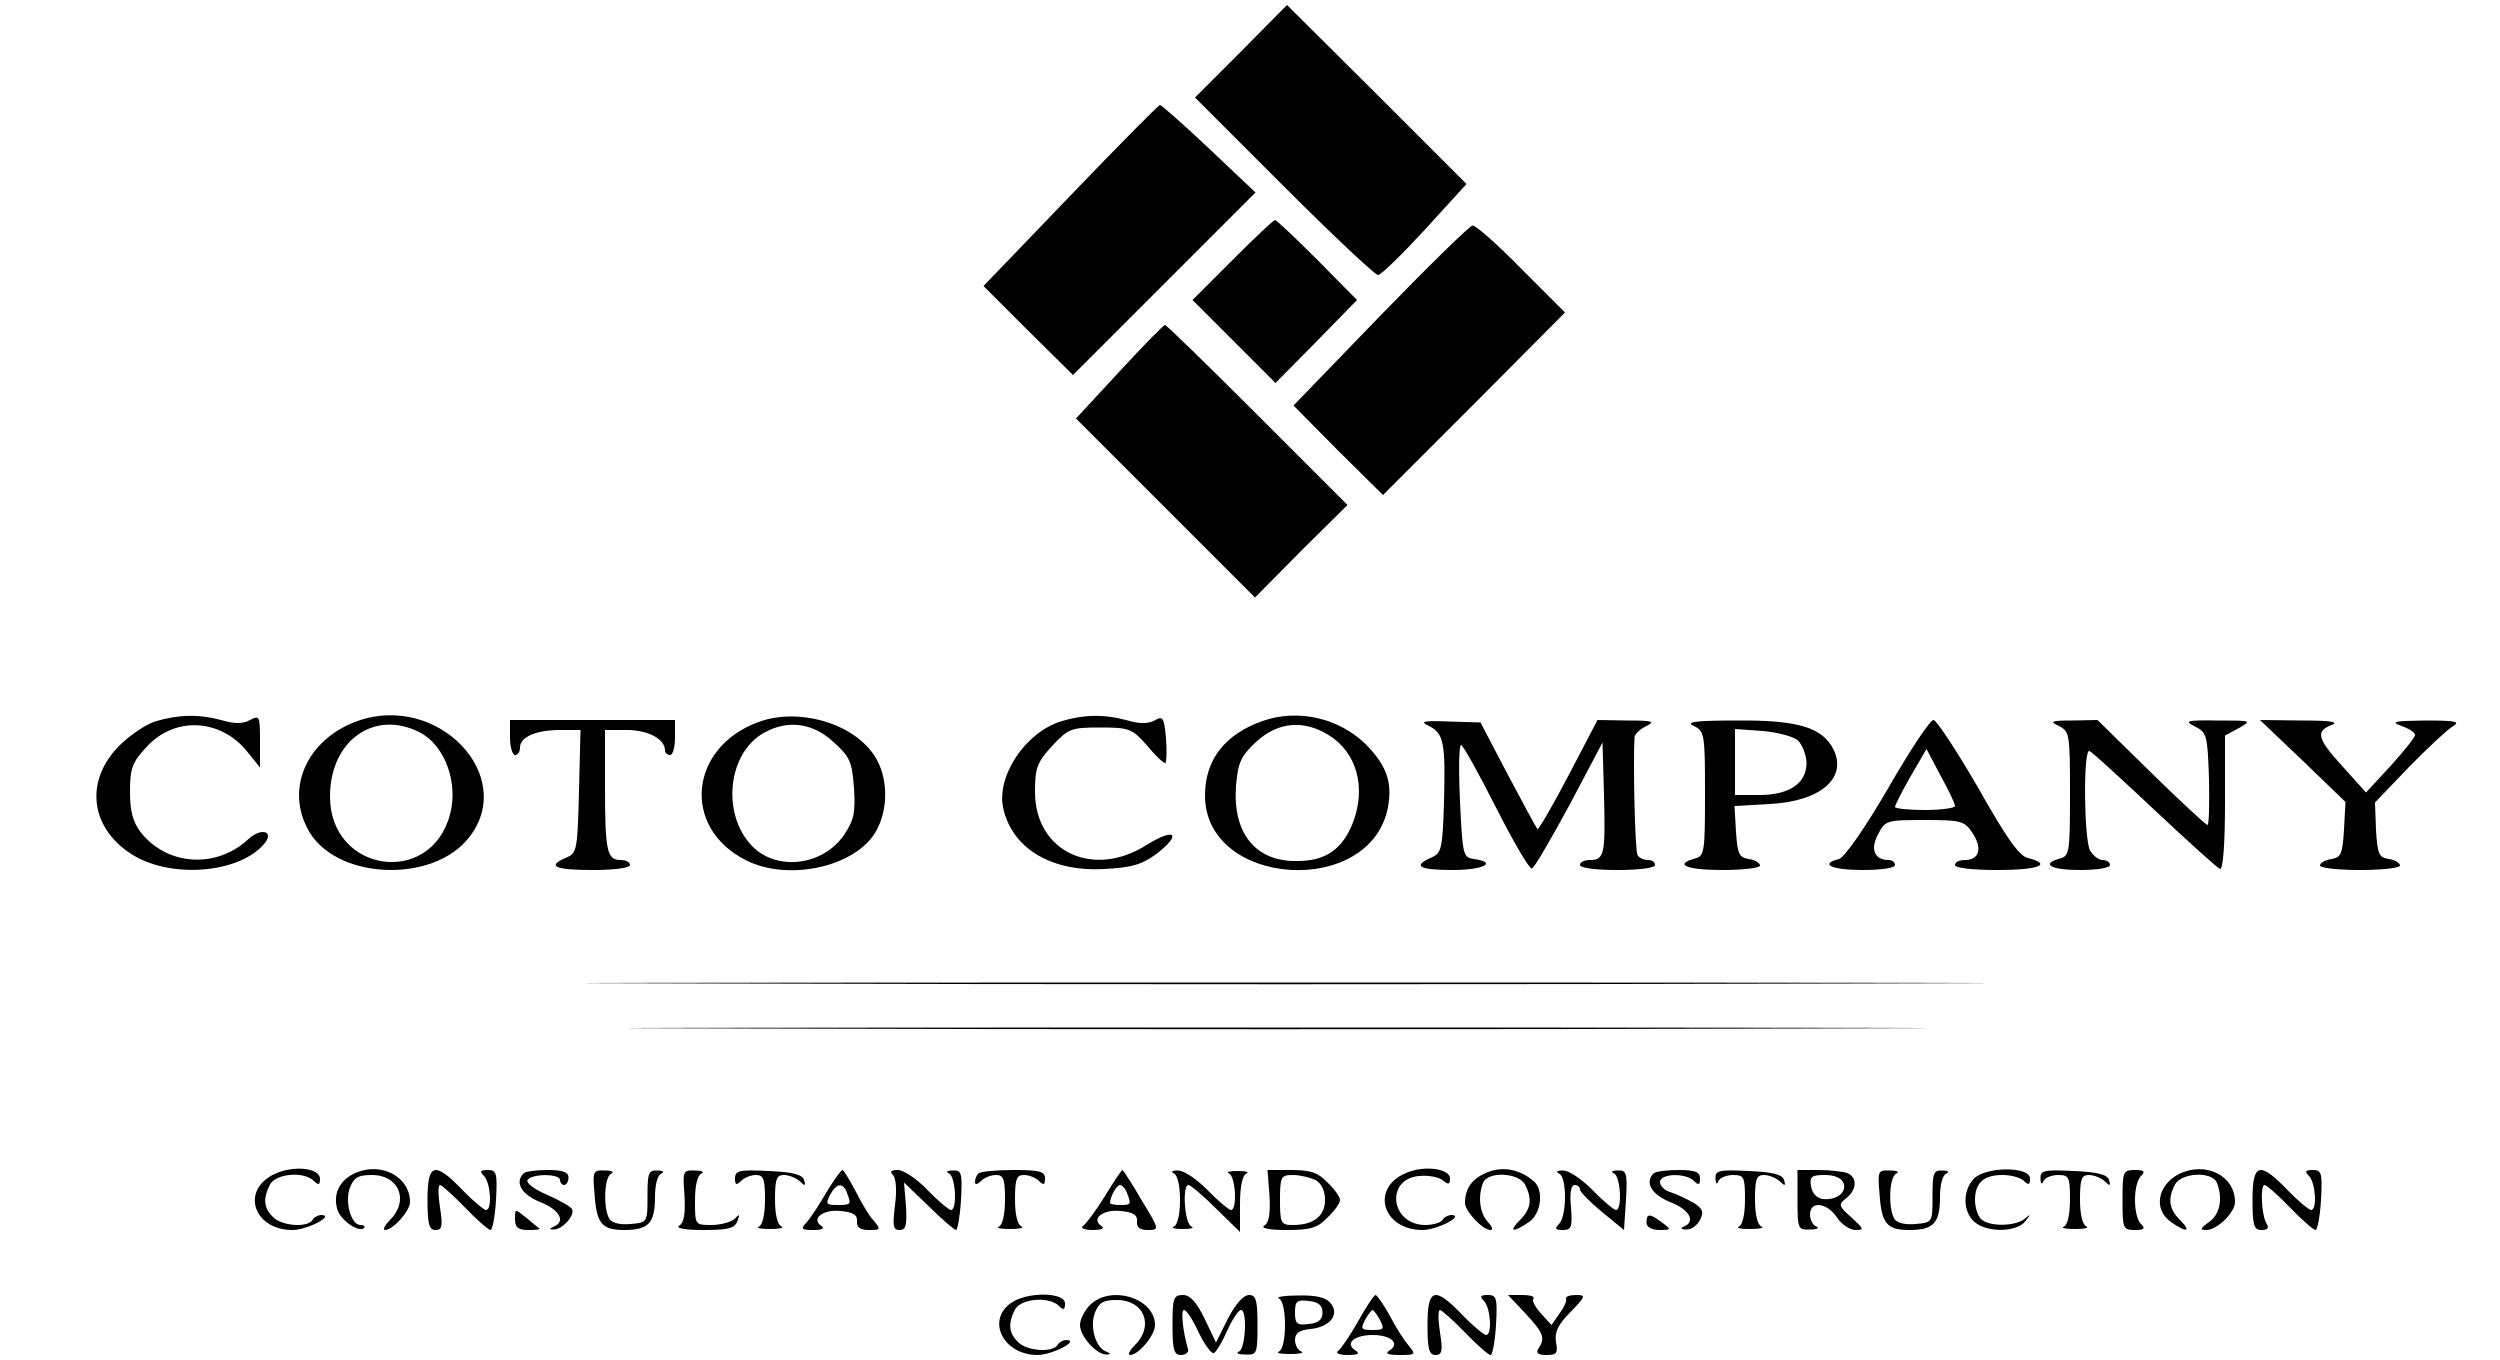 <?xml version="1.0" standalone="no"?>
<!DOCTYPE svg PUBLIC "-//W3C//DTD SVG 20010904//EN"
 "http://www.w3.org/TR/2001/REC-SVG-20010904/DTD/svg10.dtd">
<svg version="1.0" xmlns="http://www.w3.org/2000/svg"
 width="500pt" height="272pt" viewBox="0 0 500 272"
 preserveAspectRatio="xMidYMid meet">

<g transform="translate(0,272) scale(0.1,-0.1)"
fill="#000000" stroke="none">
<path d="M2482 2617 l-92 -92 178 -178 c97 -97 182 -177 188 -177 6 0 48 41
94 91 l83 91 -179 179 -180 179 -92 -93z"/>
<path d="M2141 2329 l-174 -181 89 -89 90 -89 182 182 183 183 -93 88 c-51 48
-95 87 -98 87 -3 0 -83 -81 -179 -181z"/>
<path d="M2465 2200 l-80 -80 83 -83 83 -83 82 83 81 83 -79 80 c-44 44 -82
80 -85 80 -3 0 -41 -36 -85 -80z"/>
<path d="M2761 2089 l-174 -180 89 -90 90 -89 182 182 182 183 -88 88 c-47 48
-91 87 -97 86 -5 0 -88 -81 -184 -180z"/>
<path d="M2238 1976 l-86 -93 179 -179 179 -179 92 93 93 92 -180 180 c-99 99
-182 180 -185 180 -3 0 -44 -42 -92 -94z"/>
<path d="M310 1277 c-19 -6 -51 -28 -71 -48 -69 -69 -60 -162 22 -216 77 -51
217 -41 268 20 20 25 -7 32 -32 9 -64 -60 -163 -54 -216 14 -15 20 -21 41 -21
80 0 47 4 59 33 90 56 62 149 57 202 -10 l25 -31 0 53 c0 50 -1 52 -20 42 -14
-8 -31 -8 -58 0 -45 12 -86 11 -132 -3z"/>
<path d="M715 1278 c-103 -37 -147 -139 -95 -224 59 -94 247 -100 318 -9 97
123 -62 290 -223 233z m125 -23 c50 -26 77 -101 60 -164 -39 -146 -240 -116
-240 36 0 112 89 175 180 128z"/>
<path d="M1517 1276 c-139 -51 -154 -211 -26 -276 83 -43 216 -15 259 54 28
46 27 113 -2 156 -44 65 -152 95 -231 66z m150 -40 c33 -30 37 -39 41 -92 3
-50 0 -64 -20 -94 -42 -61 -133 -73 -183 -23 -63 64 -50 188 24 228 47 26 97
19 138 -19z"/>
<path d="M2121 1277 c-72 -23 -130 -112 -114 -176 19 -79 97 -125 202 -119 56
3 75 9 105 31 51 40 35 52 -21 17 -107 -68 -223 -13 -223 106 0 48 4 59 34 92
33 35 38 37 96 37 59 0 64 -2 95 -37 17 -21 34 -36 36 -34 2 3 3 25 1 50 -4
41 -6 45 -23 35 -13 -7 -31 -7 -57 1 -45 12 -86 11 -131 -3z"/>
<path d="M2525 1278 c-76 -27 -115 -78 -115 -149 0 -184 332 -205 366 -23 9
50 -3 83 -44 125 -54 53 -136 72 -207 47z m132 -28 c56 -34 76 -104 49 -175
-21 -53 -54 -77 -111 -77 -84 -2 -130 56 -123 150 4 48 10 60 41 89 43 39 94
44 144 13z"/>
<path d="M1020 1245 c0 -19 5 -35 10 -35 6 0 10 7 10 15 0 21 32 35 80 35 l41
0 -3 -122 c-3 -117 -4 -124 -25 -133 -40 -17 -25 -25 52 -25 43 0 75 4 75 10
0 6 -9 10 -19 10 -27 0 -31 18 -31 146 l0 114 44 0 c42 0 76 -18 76 -41 0 -5
5 -9 10 -9 6 0 10 16 10 35 l0 35 -165 0 -165 0 0 -35z"/>
<path d="M2858 1268 c30 -15 33 -34 30 -153 -3 -93 -5 -101 -25 -110 -39 -17
-25 -25 42 -25 62 0 91 15 43 22 -22 3 -23 8 -28 116 -3 61 -2 112 2 112 4 0
35 -56 70 -125 35 -69 67 -124 72 -122 5 2 38 59 75 127 l66 125 3 -104 c3
-119 1 -131 -28 -131 -11 0 -20 -4 -20 -10 0 -6 32 -10 75 -10 43 0 75 4 75
10 0 6 -6 10 -14 10 -8 0 -18 4 -21 10 -5 8 -9 182 -6 236 1 6 11 16 24 22 18
9 12 11 -38 11 l-60 1 -58 -111 c-32 -61 -60 -109 -62 -107 -2 1 -28 50 -59
108 l-55 105 -63 2 c-53 2 -59 0 -40 -9z"/>
<path d="M3388 1268 c21 -11 22 -16 22 -135 0 -116 -1 -125 -20 -130 -44 -12
-16 -23 55 -23 41 0 75 4 75 9 0 5 -10 11 -22 13 -20 3 -23 10 -26 54 l-3 52
70 4 c102 5 156 52 128 109 -22 44 -71 59 -192 58 -87 0 -105 -3 -87 -11z
m209 -30 c8 -9 16 -29 16 -44 0 -41 -35 -64 -94 -64 l-49 0 0 66 0 66 56 -4
c31 -3 62 -11 71 -20z"/>
<path d="M3776 1143 c-46 -79 -87 -138 -98 -141 -40 -10 -15 -22 47 -22 37 0
65 4 65 10 0 6 -6 10 -13 10 -28 0 -37 22 -21 51 14 28 17 29 93 29 74 0 80
-2 96 -26 20 -30 14 -54 -15 -54 -11 0 -20 -4 -20 -10 0 -6 35 -10 85 -10 82
0 111 11 61 24 -18 4 -43 40 -100 141 -43 74 -83 135 -89 135 -7 0 -48 -62
-91 -137z m134 -35 c0 -4 -27 -8 -60 -8 -33 0 -60 3 -60 6 0 4 14 31 31 61
l32 55 28 -53 c16 -29 29 -56 29 -61z"/>
<path d="M4118 1268 c21 -11 22 -16 22 -135 0 -116 -1 -125 -20 -130 -40 -11
-18 -23 40 -23 33 0 60 4 60 10 0 6 -7 10 -15 10 -8 0 -19 9 -25 19 -12 23
-14 204 -1 199 4 -1 63 -55 130 -118 67 -63 126 -116 131 -118 6 -2 10 50 10
132 l0 135 28 15 c26 15 25 15 -43 15 -63 1 -67 -1 -45 -12 24 -12 25 -18 28
-105 1 -50 0 -92 -3 -92 -3 0 -54 47 -113 105 l-107 105 -50 -1 c-43 0 -47 -2
-27 -11z"/>
<path d="M4606 1198 l85 -82 -3 -55 c-3 -49 -6 -56 -25 -59 -13 -2 -23 -8 -23
-13 0 -5 36 -9 80 -9 44 0 80 4 80 9 0 5 -10 11 -22 13 -20 3 -23 9 -26 58
l-2 55 67 70 c38 39 77 75 88 82 17 10 7 12 -55 12 -62 -1 -70 -2 -47 -11 15
-5 27 -13 27 -18 0 -5 -22 -32 -49 -62 l-49 -53 -45 50 c-52 57 -57 72 -24 85
16 6 -1 9 -60 9 l-83 1 86 -82z"/>
<path d="M1438 753 c622 -2 1642 -2 2265 0 622 1 113 2 -1133 2 -1246 0 -1755
-1 -1132 -2z"/>
<path d="M1502 663 c575 -2 1520 -2 2100 0 579 1 108 2 -1047 2 -1155 0 -1629
-1 -1053 -2z"/>
<path d="M547 371 c-66 -33 -39 -111 38 -111 29 0 85 29 58 30 -6 0 -15 -4
-18 -10 -10 -16 -62 -12 -79 6 -19 18 -20 38 -6 65 12 22 68 27 88 7 9 -9 12
-8 12 4 0 23 -55 28 -93 9z"/>
<path d="M713 375 c-34 -14 -48 -43 -38 -75 7 -21 43 -46 53 -36 3 3 0 6 -7 6
-19 0 -32 47 -21 75 8 20 16 25 44 25 54 0 75 -51 36 -90 -11 -11 -15 -20 -10
-20 16 0 50 38 50 56 0 50 -56 80 -107 59z"/>
<path d="M2812 374 c-72 -30 -47 -114 33 -114 29 0 85 29 58 30 -6 0 -15 -4
-18 -10 -3 -5 -19 -10 -34 -10 -70 0 -81 92 -13 98 18 2 40 -2 48 -9 11 -9 14
-8 14 4 0 20 -52 27 -88 11z"/>
<path d="M2974 375 c-30 -12 -44 -32 -44 -61 0 -16 35 -54 51 -54 6 0 3 7 -5
16 -16 16 -21 50 -10 78 9 24 71 21 84 -3 15 -29 12 -49 -10 -71 -24 -24 -14
-26 18 -4 25 17 30 65 9 82 -28 24 -63 30 -93 17z"/>
<path d="M4358 372 c-43 -22 -52 -71 -16 -96 31 -22 42 -20 18 4 -22 22 -25
42 -10 71 13 24 75 27 84 3 12 -31 6 -63 -16 -78 -18 -13 -19 -16 -5 -16 21 0
57 35 57 56 0 53 -59 82 -112 56z"/>
<path d="M855 320 c0 -48 3 -60 16 -60 13 0 15 8 9 45 -4 25 -4 45 0 45 3 0
26 -20 50 -45 24 -25 47 -45 51 -45 4 0 9 27 11 60 3 54 1 60 -16 60 -16 0
-17 -3 -8 -12 13 -13 17 -68 4 -68 -4 0 -26 18 -47 40 -56 58 -70 54 -70 -20z"/>
<path d="M1047 373 c-18 -18 -4 -42 33 -57 39 -15 52 -39 28 -49 -9 -4 -10 -6
-1 -6 17 -1 44 29 37 41 -3 5 -26 18 -51 29 -24 10 -41 23 -38 29 8 13 65 13
65 0 0 -5 4 -10 8 -10 5 0 9 7 9 15 0 11 -12 15 -42 15 -23 0 -45 -3 -48 -7z"/>
<path d="M1189 333 c4 -61 15 -73 60 -73 48 0 61 14 61 66 0 25 5 44 13 47 6
3 3 6 -8 6 -18 1 -20 -5 -20 -51 0 -53 0 -53 -34 -56 -20 -2 -37 2 -42 10 -13
20 -11 86 4 91 6 3 1 6 -13 6 -24 1 -25 -1 -21 -46z"/>
<path d="M1369 329 c2 -36 -1 -54 -10 -60 -9 -5 9 -9 47 -9 50 0 63 3 69 18 5
14 4 15 -6 4 -7 -6 -28 -12 -46 -12 -33 0 -33 0 -33 49 0 30 5 51 13 54 6 3 1
6 -13 6 -24 1 -25 -1 -21 -50z"/>
<path d="M1470 363 c0 -13 3 -14 12 -5 7 7 20 12 30 12 15 0 18 -8 18 -49 0
-30 -5 -51 -12 -54 -7 -3 3 -5 22 -5 19 0 29 2 23 5 -8 3 -13 24 -13 54 0 41
3 49 18 49 10 0 24 -6 31 -12 11 -11 13 -10 9 2 -3 11 -23 16 -71 18 -58 3
-67 1 -67 -15z"/>
<path d="M1652 334 c-15 -26 -33 -53 -40 -60 -11 -12 -9 -14 15 -14 17 0 23 3
16 8 -22 14 3 34 38 30 25 -2 34 -8 33 -20 -1 -13 6 -18 24 -18 23 0 24 1 10
18 -9 9 -25 36 -37 60 -12 23 -24 42 -26 42 -3 0 -18 -21 -33 -46z m42 0 c9
-23 8 -24 -19 -24 -23 0 -24 2 -15 20 13 24 26 26 34 4z"/>
<path d="M1786 370 c6 -6 8 -31 4 -60 -5 -42 -4 -50 9 -50 13 0 15 9 13 48
l-4 47 49 -47 c27 -27 52 -48 55 -48 3 0 8 27 10 60 3 55 1 60 -17 59 -11 0
-14 -3 -7 -6 13 -5 17 -73 4 -73 -4 0 -26 18 -47 40 -21 22 -48 40 -59 40 -14
0 -17 -3 -10 -10z"/>
<path d="M1957 373 c-4 -3 -7 -11 -7 -17 0 -6 5 -5 12 2 7 7 20 12 30 12 15 0
18 -8 18 -49 0 -30 -5 -51 -12 -54 -7 -3 3 -5 22 -5 19 0 29 2 23 5 -8 3 -13
24 -13 54 0 41 3 49 18 49 10 0 23 -5 30 -12 9 -9 12 -8 12 5 0 14 -10 17 -63
17 -35 0 -67 -3 -70 -7z"/>
<path d="M2210 328 c-18 -29 -38 -56 -44 -60 -6 -4 3 -8 19 -8 18 0 25 3 18 8
-22 14 3 34 38 30 25 -2 34 -8 33 -20 -1 -13 5 -18 22 -18 23 0 23 1 -13 60
-19 33 -37 60 -38 60 -2 0 -18 -24 -35 -52z m44 6 c9 -23 8 -24 -14 -24 -11 0
-20 2 -20 4 0 12 13 36 20 36 4 0 11 -7 14 -16z"/>
<path d="M2348 373 c7 -3 12 -24 12 -53 0 -29 -5 -50 -12 -53 -7 -3 1 -5 17
-5 17 0 24 2 18 5 -14 5 -19 83 -6 83 4 0 29 -21 55 -47 l48 -47 0 56 c0 36 5
58 13 61 6 3 -1 5 -18 5 -16 0 -24 -2 -17 -5 13 -5 17 -73 4 -73 -4 0 -26 18
-47 40 -22 22 -48 40 -60 39 -11 0 -14 -3 -7 -6z"/>
<path d="M2539 329 c2 -36 -1 -54 -10 -60 -9 -5 8 -9 44 -9 48 0 62 4 82 25
14 13 25 29 25 35 0 6 -11 22 -25 35 -19 20 -34 25 -72 25 l-48 0 4 -51z m92
31 c12 -7 19 -21 19 -40 0 -32 -23 -50 -64 -50 -24 0 -26 3 -26 50 0 47 2 50
26 50 14 0 34 -5 45 -10z"/>
<path d="M3118 373 c16 -6 16 -85 0 -101 -9 -9 -8 -12 8 -12 17 0 19 6 16 45
-3 28 0 45 7 45 6 0 11 -4 11 -9 0 -5 20 -25 44 -45 l44 -36 4 60 c3 55 1 60
-17 59 -11 0 -14 -3 -7 -6 13 -5 17 -73 4 -73 -4 0 -26 18 -47 40 -22 22 -48
40 -60 39 -11 0 -14 -3 -7 -6z"/>
<path d="M3307 373 c-18 -18 -4 -42 33 -57 39 -15 52 -39 28 -49 -8 -3 -6 -6
4 -6 10 -1 22 8 28 19 8 16 6 22 -12 34 -13 7 -33 17 -45 21 -13 3 -23 13 -23
21 0 17 51 19 68 2 9 -9 12 -8 12 5 0 13 -9 17 -43 17 -24 0 -47 -3 -50 -7z"/>
<path d="M3431 363 c0 -11 3 -13 6 -5 2 6 16 12 29 12 22 0 24 -4 24 -49 0
-30 -5 -51 -12 -54 -7 -3 3 -5 22 -5 19 0 29 2 23 5 -8 3 -13 24 -13 54 0 41
3 49 18 49 10 0 24 -6 31 -12 11 -11 13 -10 9 2 -3 11 -23 16 -71 18 -59 3
-67 1 -66 -15z"/>
<path d="M3595 320 c0 -58 1 -60 25 -59 14 0 19 3 13 6 -7 2 -13 13 -13 24 0
28 34 24 54 -6 9 -14 26 -25 37 -25 18 0 17 2 -8 25 -26 23 -27 26 -10 39 21
17 22 42 1 50 -9 3 -34 6 -57 6 l-42 0 0 -60z m92 34 c7 -19 -14 -35 -42 -32
-12 2 -21 12 -23 26 -3 19 1 22 28 22 19 0 33 -6 37 -16z"/>
<path d="M3759 333 c4 -61 15 -73 60 -73 48 0 61 14 61 66 0 25 5 44 13 47 6
3 3 6 -8 6 -18 1 -20 -5 -20 -51 0 -53 0 -53 -34 -56 -20 -2 -37 2 -42 10 -13
20 -11 86 4 91 6 3 1 6 -13 6 -24 1 -25 -1 -21 -46z"/>
<path d="M3947 362 c-22 -24 -21 -65 1 -85 25 -23 86 -22 103 1 11 14 11 15
-1 5 -18 -16 -72 -17 -88 -1 -7 7 -12 24 -12 38 0 34 17 50 55 50 17 0 36 -5
43 -12 9 -9 12 -8 12 5 0 25 -90 24 -113 -1z"/>
<path d="M4081 363 c0 -11 3 -13 6 -5 2 6 16 12 29 12 22 0 24 -4 24 -49 0
-30 -5 -51 -12 -54 -7 -3 3 -5 22 -5 19 0 29 2 23 5 -8 3 -13 24 -13 54 0 41
3 49 18 49 10 0 24 -6 31 -12 11 -11 13 -10 9 2 -3 11 -23 16 -71 18 -59 3
-67 1 -66 -15z"/>
<path d="M4245 320 c0 -57 1 -60 25 -60 19 0 21 3 12 12 -16 16 -16 80 0 96 9
9 7 12 -12 12 -24 0 -25 -3 -25 -60z"/>
<path d="M4505 320 c0 -51 3 -60 18 -60 12 0 16 4 10 13 -10 16 -13 77 -4 77
4 0 27 -20 51 -45 24 -25 47 -45 51 -45 4 0 9 27 11 60 3 54 1 60 -16 60 -16
0 -17 -3 -8 -12 13 -13 17 -68 4 -68 -4 0 -26 18 -47 40 -56 58 -70 54 -70
-20z"/>
<path d="M1030 282 c0 -17 6 -22 27 -22 14 0 24 1 22 3 -2 1 -14 11 -26 21
-23 19 -23 19 -23 -2z"/>
<path d="M3293 275 c0 -9 10 -15 26 -15 24 0 24 1 5 15 -24 18 -31 19 -31 0z"/>
<path d="M2022 114 c-50 -35 -15 -104 53 -104 29 0 85 29 58 30 -6 0 -15 -4
-18 -10 -10 -16 -62 -12 -79 6 -19 18 -20 38 -6 65 12 22 68 27 88 7 9 -9 12
-8 12 5 0 23 -76 24 -108 1z"/>
<path d="M2180 110 c-11 -11 -20 -29 -20 -40 0 -23 34 -60 53 -59 9 0 9 2 -1
6 -21 8 -33 50 -22 78 8 20 16 25 44 25 54 0 75 -51 36 -90 -11 -11 -15 -20
-10 -20 17 0 50 39 50 60 0 54 -89 81 -130 40z"/>
<path d="M2345 70 c0 -50 3 -60 17 -60 10 0 16 6 14 12 -10 33 -15 78 -8 78 5
0 18 -20 30 -46 12 -25 26 -43 30 -40 5 3 17 23 27 46 10 22 22 40 27 40 13 0
9 -78 -4 -83 -7 -3 -2 -6 12 -6 24 -1 25 1 25 59 0 50 -3 60 -17 60 -11 0 -27
-18 -42 -47 l-24 -48 -23 48 c-16 33 -29 47 -43 47 -19 0 -21 -6 -21 -60z"/>
<path d="M2558 123 c7 -3 12 -24 12 -53 0 -29 -5 -50 -12 -53 -7 -3 3 -5 22
-5 19 0 29 2 23 5 -7 2 -13 13 -13 23 0 14 9 20 31 22 39 4 59 29 40 52 -9 11
-29 16 -65 15 -28 0 -45 -3 -38 -6z m87 -28 c0 -14 -8 -21 -27 -23 -24 -3 -28
0 -28 23 0 23 4 26 28 23 19 -2 27 -9 27 -23z"/>
<path d="M2716 77 c-16 -28 -34 -55 -40 -59 -6 -4 3 -8 19 -8 21 0 26 3 16 9
-22 14 -3 31 34 31 37 0 56 -17 34 -31 -10 -6 -3 -9 20 -9 32 0 33 1 19 18 -8
9 -26 36 -38 60 -13 23 -26 42 -29 42 -3 0 -19 -24 -35 -53z m44 3 c9 -18 8
-20 -15 -20 -23 0 -24 2 -15 20 6 11 13 20 15 20 2 0 9 -9 15 -20z"/>
<path d="M2855 70 c0 -48 3 -60 16 -60 13 0 15 8 9 45 -4 25 -4 45 0 45 3 0
26 -20 50 -45 24 -25 47 -45 51 -45 4 0 9 27 11 60 3 54 1 60 -16 60 -16 0
-17 -3 -8 -12 13 -13 17 -68 4 -68 -4 0 -26 18 -47 40 -56 58 -70 54 -70 -20z"/>
<path d="M3051 93 c36 -39 40 -49 26 -70 -6 -9 -1 -13 16 -13 21 0 23 4 19 26
-3 19 3 34 29 60 31 32 31 34 11 34 -12 0 -21 -3 -20 -7 2 -5 -4 -18 -13 -30
l-16 -23 -21 23 c-12 13 -19 27 -15 30 3 4 -7 7 -22 7 l-29 0 35 -37z"/>
</g>
</svg>
